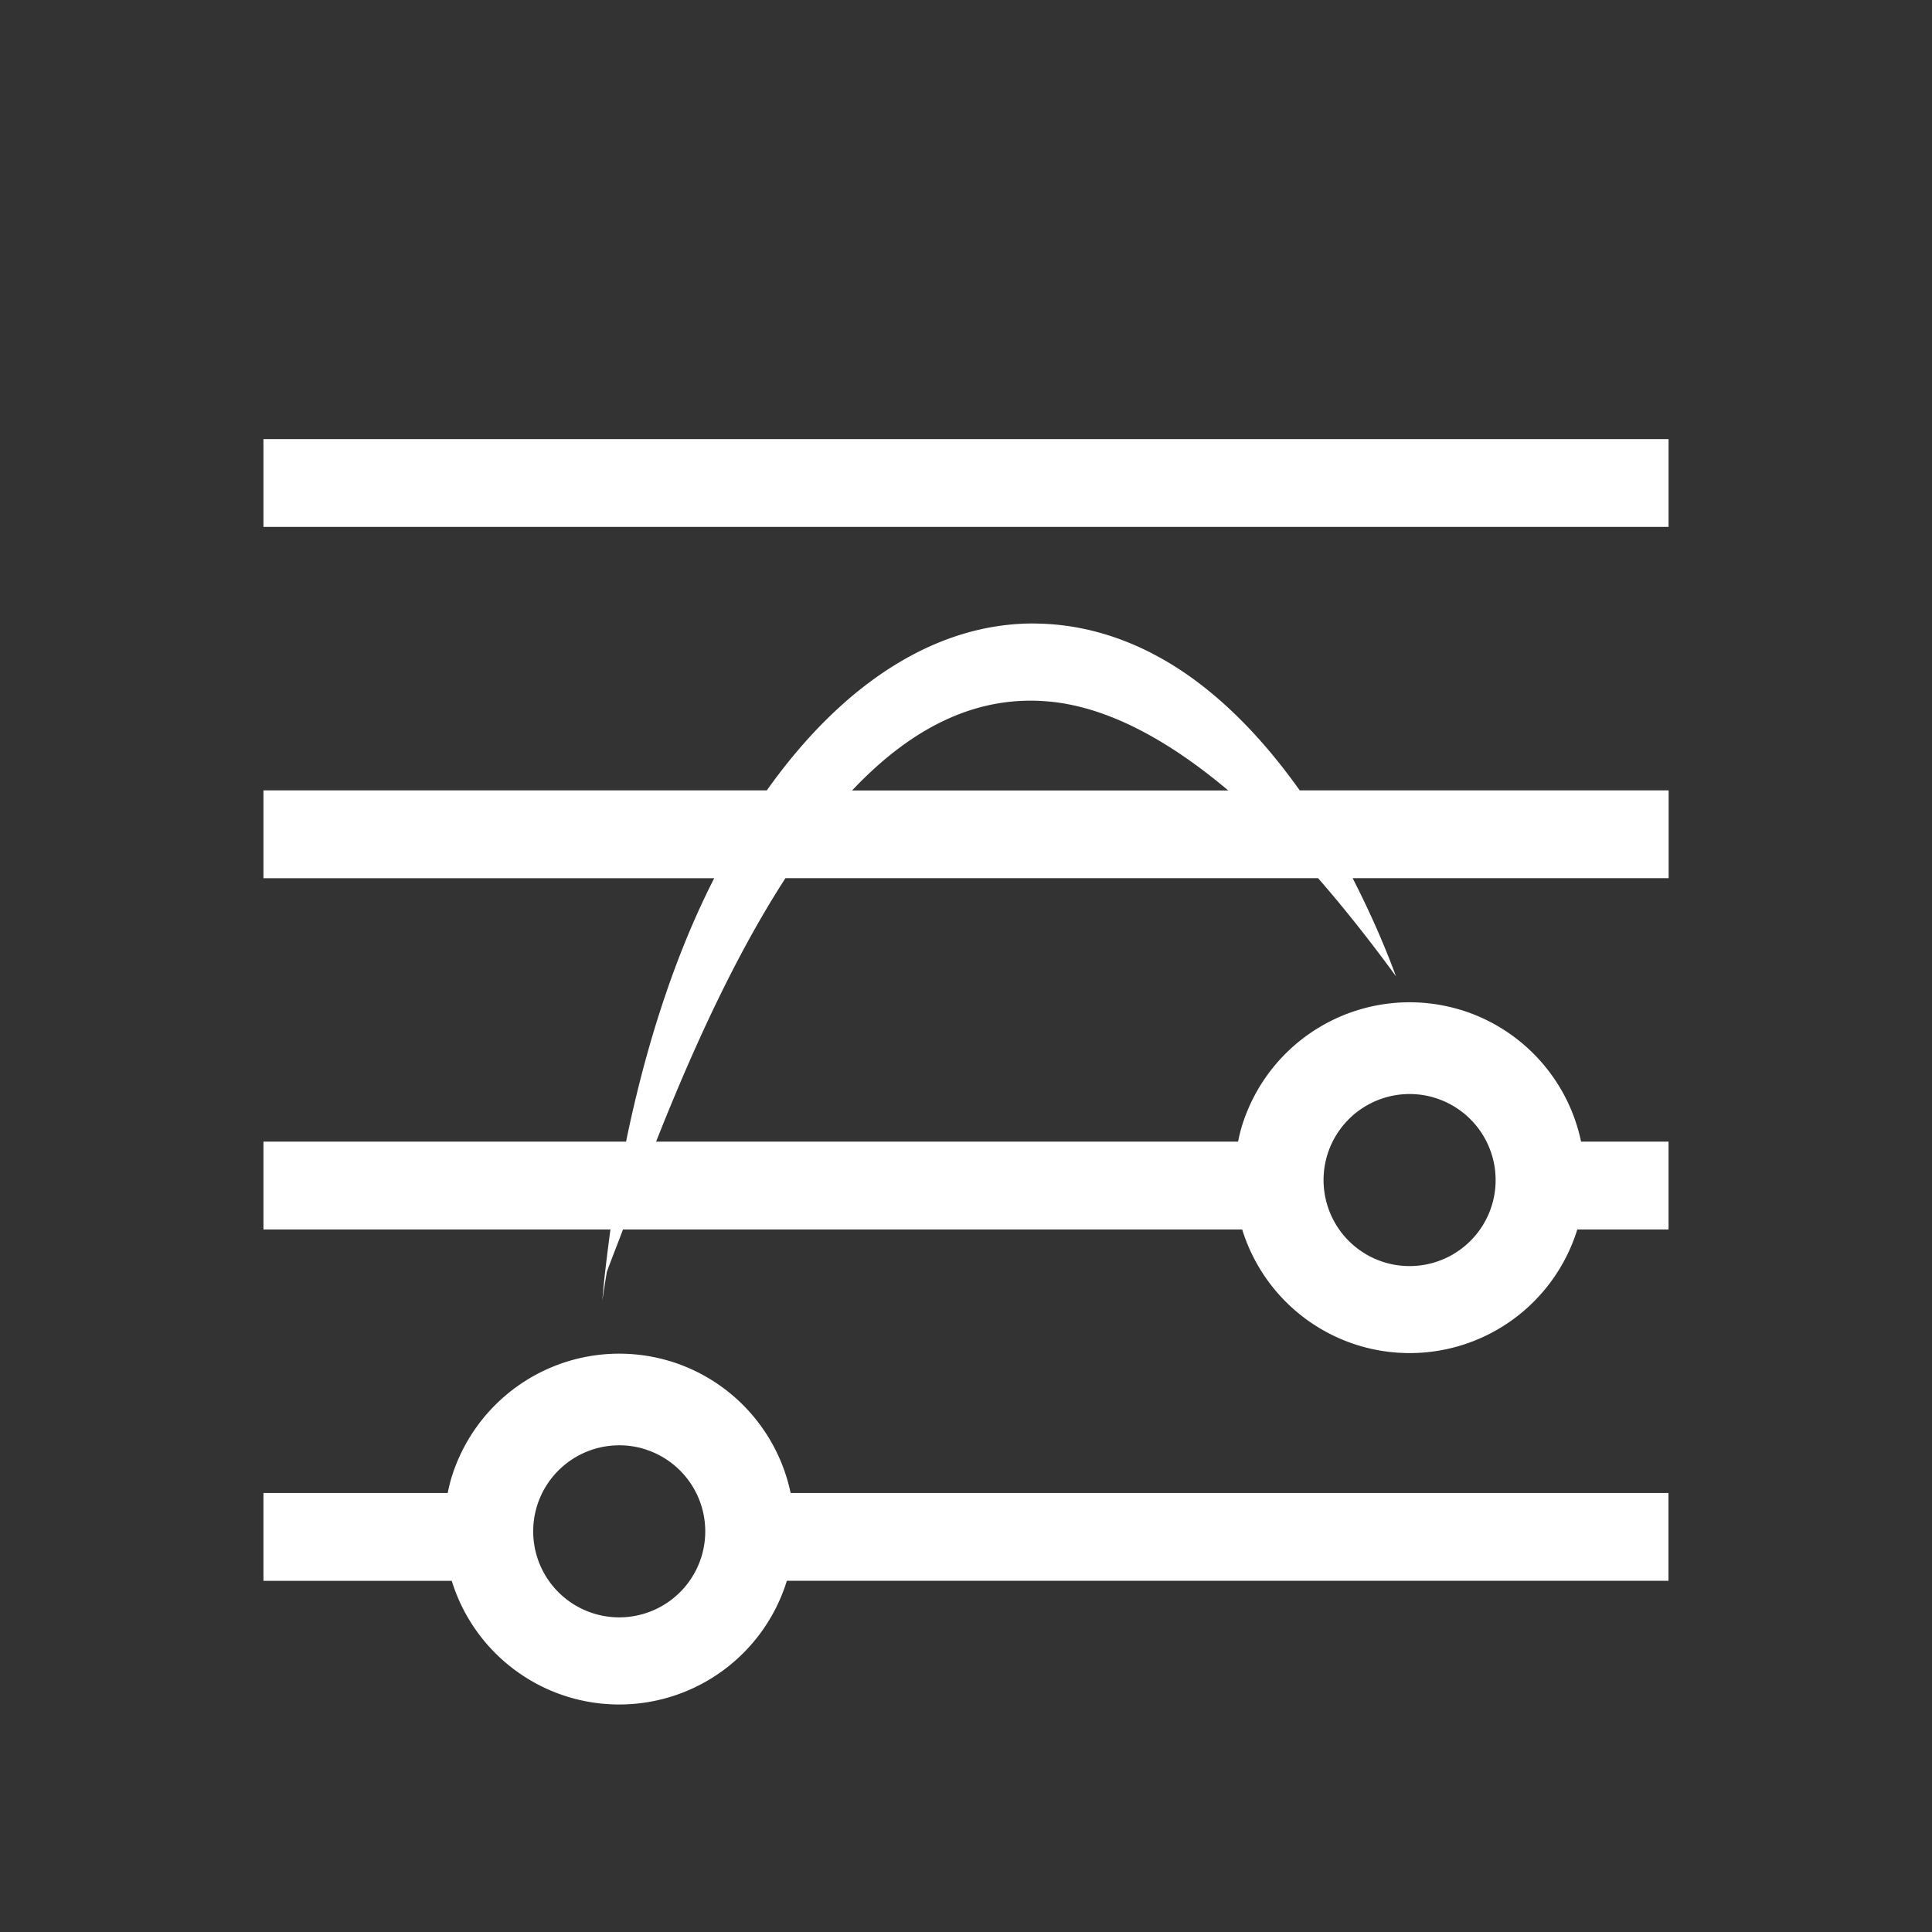 <?xml version="1.0" encoding="UTF-8" standalone="no"?>
<!-- Created with Inkscape (http://www.inkscape.org/) -->
<svg id="svg3521" xmlns:rdf="http://www.w3.org/1999/02/22-rdf-syntax-ns#" xmlns="http://www.w3.org/2000/svg" height="22" viewBox="0 0 22 22" width="22" version="1.1" xmlns:cc="http://creativecommons.org/ns#" xmlns:dc="http://purl.org/dc/elements/1.1/">
 <rect x="0" y="0" width="22" height="22" fill="#333333" stroke="none"/>
 <defs id="defs4339">
  <style id="current-color-scheme" type="text/css">.ColorScheme-Text {
        color:#FFFFFF;
      }</style>
 </defs>
 <g id="layer1" transform="translate(0 -1030.4)">
  <path id="rect4314" class="ColorScheme-Text" style="fill:currentColor" d="m3 5v1h16v-1h-16zm8.801 2.1c-1.142-0.015-2.211 0.691-3.069 1.9h-5.732v1h5.133c-0.435 0.852-0.772 1.871-1.004 3h-4.129v1h3.951c-0.035 0.267-0.07 0.534-0.092 0.807 0.016-0.109 0.033-0.215 0.051-0.323 0.058-0.16 0.124-0.322 0.184-0.484h7.051a1.998 1.998 0 0 0 1.328 1.322 1.998 1.998 0 0 0 2.488 -1.322h1.039v-1h-0.996a1.998 1.998 0 0 0 -1.369 -1.5l-0.008-0.002a1.998 1.998 0 0 0 -2.488 1.334 1.998 1.998 0 0 0 -0.041 0.168h-6.627c0.432-1.092 0.916-2.14 1.473-3h6.065l0.002 0.002c0.285 0.327 0.58 0.697 0.885 1.115-0.147-0.399-0.315-0.768-0.493-1.117h3.598v-1h-4.201c-0.471-0.663-1.002-1.182-1.578-1.504l-0.121-0.065c-0.423-0.214-0.86-0.325-1.299-0.33v-0.002zm0.189 0.893c0.605 0.068 1.271 0.398 1.996 1.008h-4.283c0.663-0.702 1.415-1.105 2.287-1.008zm4.067 4.465a0.98 0.98 0 0 1 0.255 0.035l0.026 0.008a0.98 0.98 0 0 1 0.652 1.217 0.98 0.98 0 0 1 -1.213 0.66 0.98 0.98 0 0 1 -0.668 -1.209 0.98 0.98 0 0 1 0.948 -0.711zm-8.959 2.957a1.998 1.998 0 0 0 -1.959 1.418 1.998 1.998 0 0 0 -0.041 0.168h-2.098v1h2.144a1.998 1.998 0 0 0 1.326 1.322 1.998 1.998 0 0 0 2.49 -1.322h10.039v-1h-9.996a1.998 1.998 0 0 0 -1.369 -1.5l-0.008-0.002a1.998 1.998 0 0 0 -0.529 -0.084zm-0.041 1.043a0.98 0.98 0 0 1 0.256 0.035l0.025 0.008a0.98 0.98 0 0 1 0.652 1.217 0.98 0.98 0 0 1 -1.213 0.66 0.98 0.98 0 0 1 -0.668 -1.209 0.98 0.98 0 0 1 0.947 -0.711z" transform="translate(0,1030.4)"/>
 </g>
</svg>

